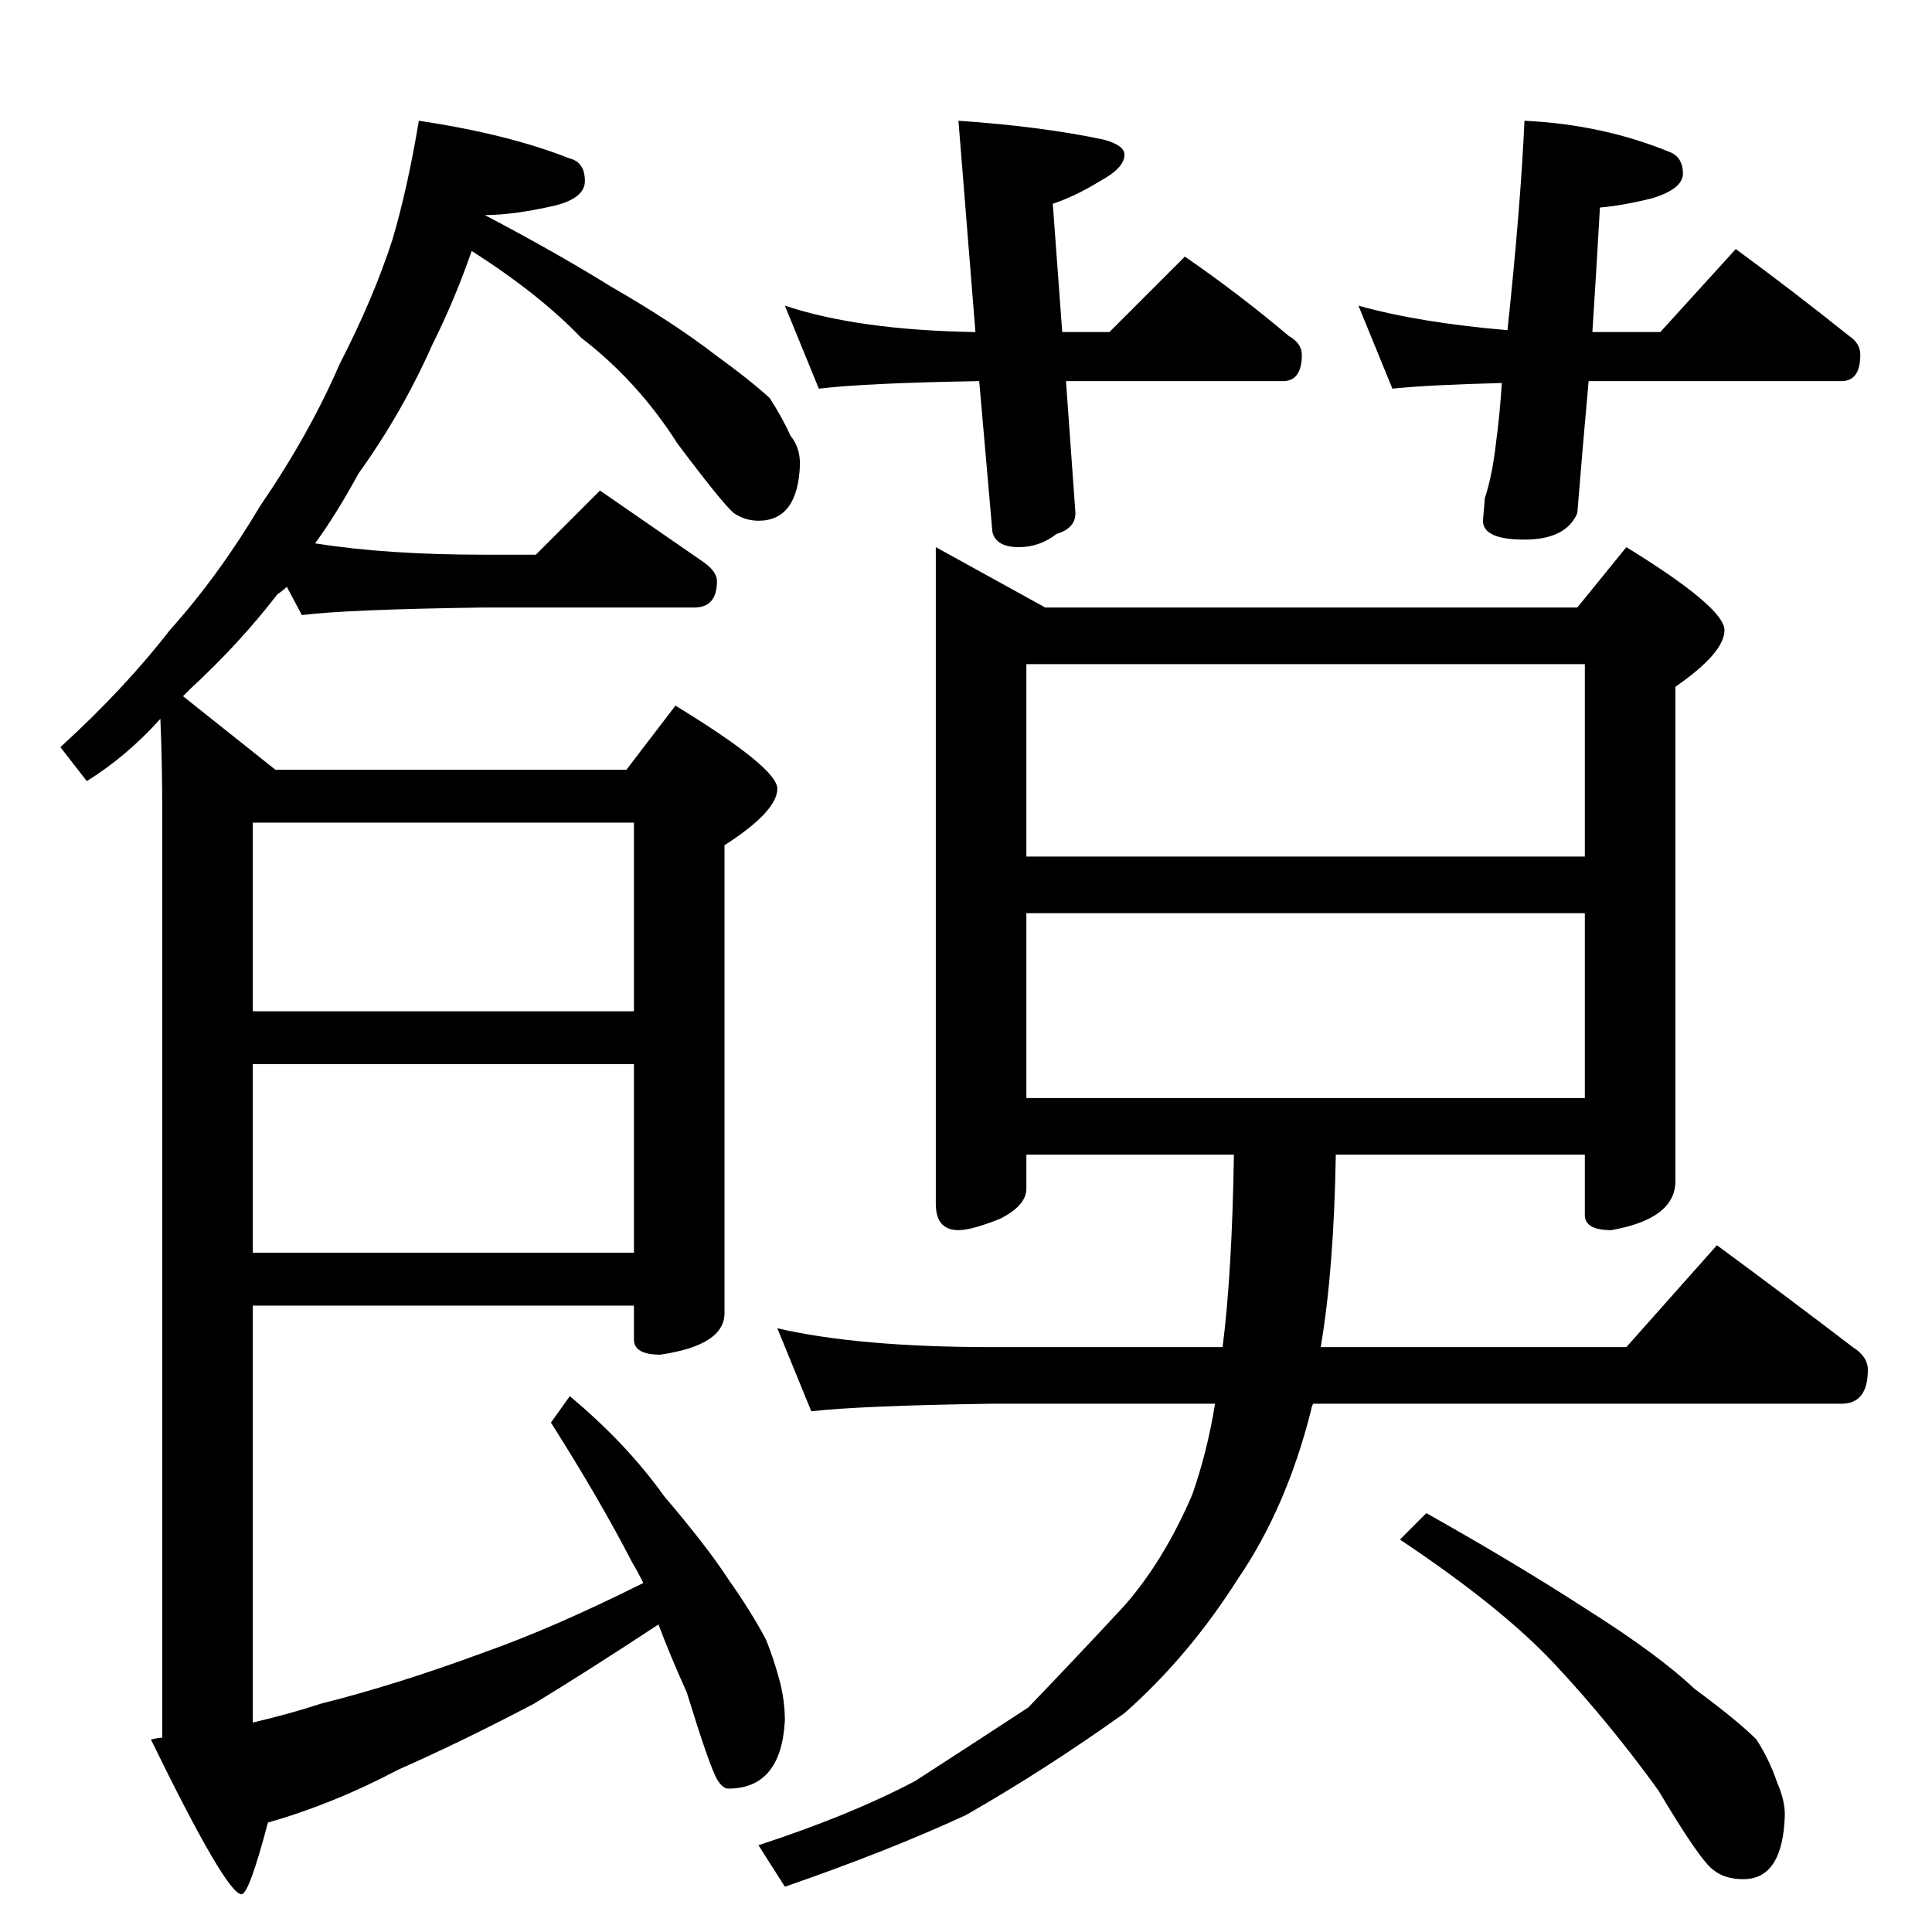<?xml version="1.0" standalone="no"?>
<!DOCTYPE svg PUBLIC "-//W3C//DTD SVG 1.1//EN" "http://www.w3.org/Graphics/SVG/1.1/DTD/svg11.dtd" >
<svg xmlns="http://www.w3.org/2000/svg" xmlns:xlink="http://www.w3.org/1999/xlink" version="1.1" viewBox="0 -204 1024 1024">
  <g transform="matrix(1 0 0 -1 0 820)">
   <path fill="currentColor"
d="M222 960q47 -7 80 -20q8 -2 8 -12q0 -9 -16 -13q-22 -5 -37 -5q38 -20 67 -38q33 -19 55 -36q18 -13 29 -23q7 -11 11 -20q5 -6 5 -15q-1 -30 -22 -30q-7 0 -13 4q-6 5 -30 37q-21 33 -51 56q-22 23 -58 46q-9 -26 -21 -50q-16 -36 -39 -68q-12 -22 -23 -37q38 -6 89 -6
h28l34 34q29 -20 55 -38q7 -5 7 -10q0 -14 -12 -14h-112q-72 -1 -96 -4l-8 15q-2 -2 -5 -4q-20 -26 -46 -50l-4 -4l49 -39h186l26 34q54 -33 54 -44q0 -12 -28 -30v-248q0 -17 -34 -22q-14 0 -14 8v18h-202v-221q21 5 36 10q40 10 86 27q37 13 85 37q-3 6 -6 11
q-17 33 -43 74l10 14q30 -25 50 -53q23 -27 34 -44q12 -17 20 -32q4 -10 7 -21t3 -22q-2 -36 -30 -36q-3 0 -6 5q-4 7 -16 46q-9 20 -15 36q-38 -25 -66 -42q-38 -20 -72 -35q-34 -18 -69 -28q-10 -38 -14 -38q-8 0 -48 82q4 1 6 1v489q0 28 -1 51q-18 -20 -39 -33l-14 18
q34 31 58 62q26 29 48 66q26 38 42 75q18 35 28 66q8 27 14 63zM134 588v-100h202v100h-202zM134 460v-100h202v100h-202zM416 862q39 -13 101 -14l-9 112q44 -3 77 -10q11 -3 11 -8q0 -7 -13 -14q-13 -8 -25 -12l5 -68h25l40 40q29 -20 55 -42q7 -4 7 -10q0 -14 -10 -14
h-115l5 -70q0 -8 -10 -11q-9 -7 -20 -7q-12 0 -14 8l-7 80q-60 -1 -85 -4zM808 960q42 -2 78 -17q6 -3 6 -11t-16 -13q-16 -4 -28 -5q-2 -35 -4 -66h36l40 44q30 -22 60 -46q6 -4 6 -10q0 -14 -10 -14h-134q-3 -33 -6 -70q-6 -14 -28 -14t-22 10l1 12q4 12 6 30q2 15 3 31
q-39 -1 -58 -3l-18 44q32 -9 79 -13q7 66 9 111zM496 734l58 -32h282l26 32q52 -32 52 -44t-26 -30v-262q0 -20 -34 -26q-14 0 -14 8v32h-132q-1 -61 -8 -102h162l48 54q38 -28 72 -54q8 -5 8 -12q0 -18 -14 -18h-280q-1 -2 -1 -3q-13 -52 -39 -90q-26 -41 -60 -71
q-42 -30 -84 -54q-41 -19 -96 -38l-14 22q49 16 83 34q31 20 60 39q25 26 51 54q21 24 36 59q8 23 12 48h-118q-69 -1 -96 -4l-18 44q43 -10 114 -10h122q5 39 6 102h-110v-18q0 -9 -14 -16q-15 -6 -22 -6q-12 0 -12 14v348zM544 442h296v98h-296v-98zM544 570h296v102h-296
v-102zM756 222q48 -27 85 -51q38 -24 57 -42q23 -17 33 -27q7 -11 11 -23q4 -9 4 -17q-1 -34 -22 -34q-10 0 -16 5q-7 5 -29 42q-26 36 -55 67q-28 30 -82 66z" />
  </g>

</svg>
